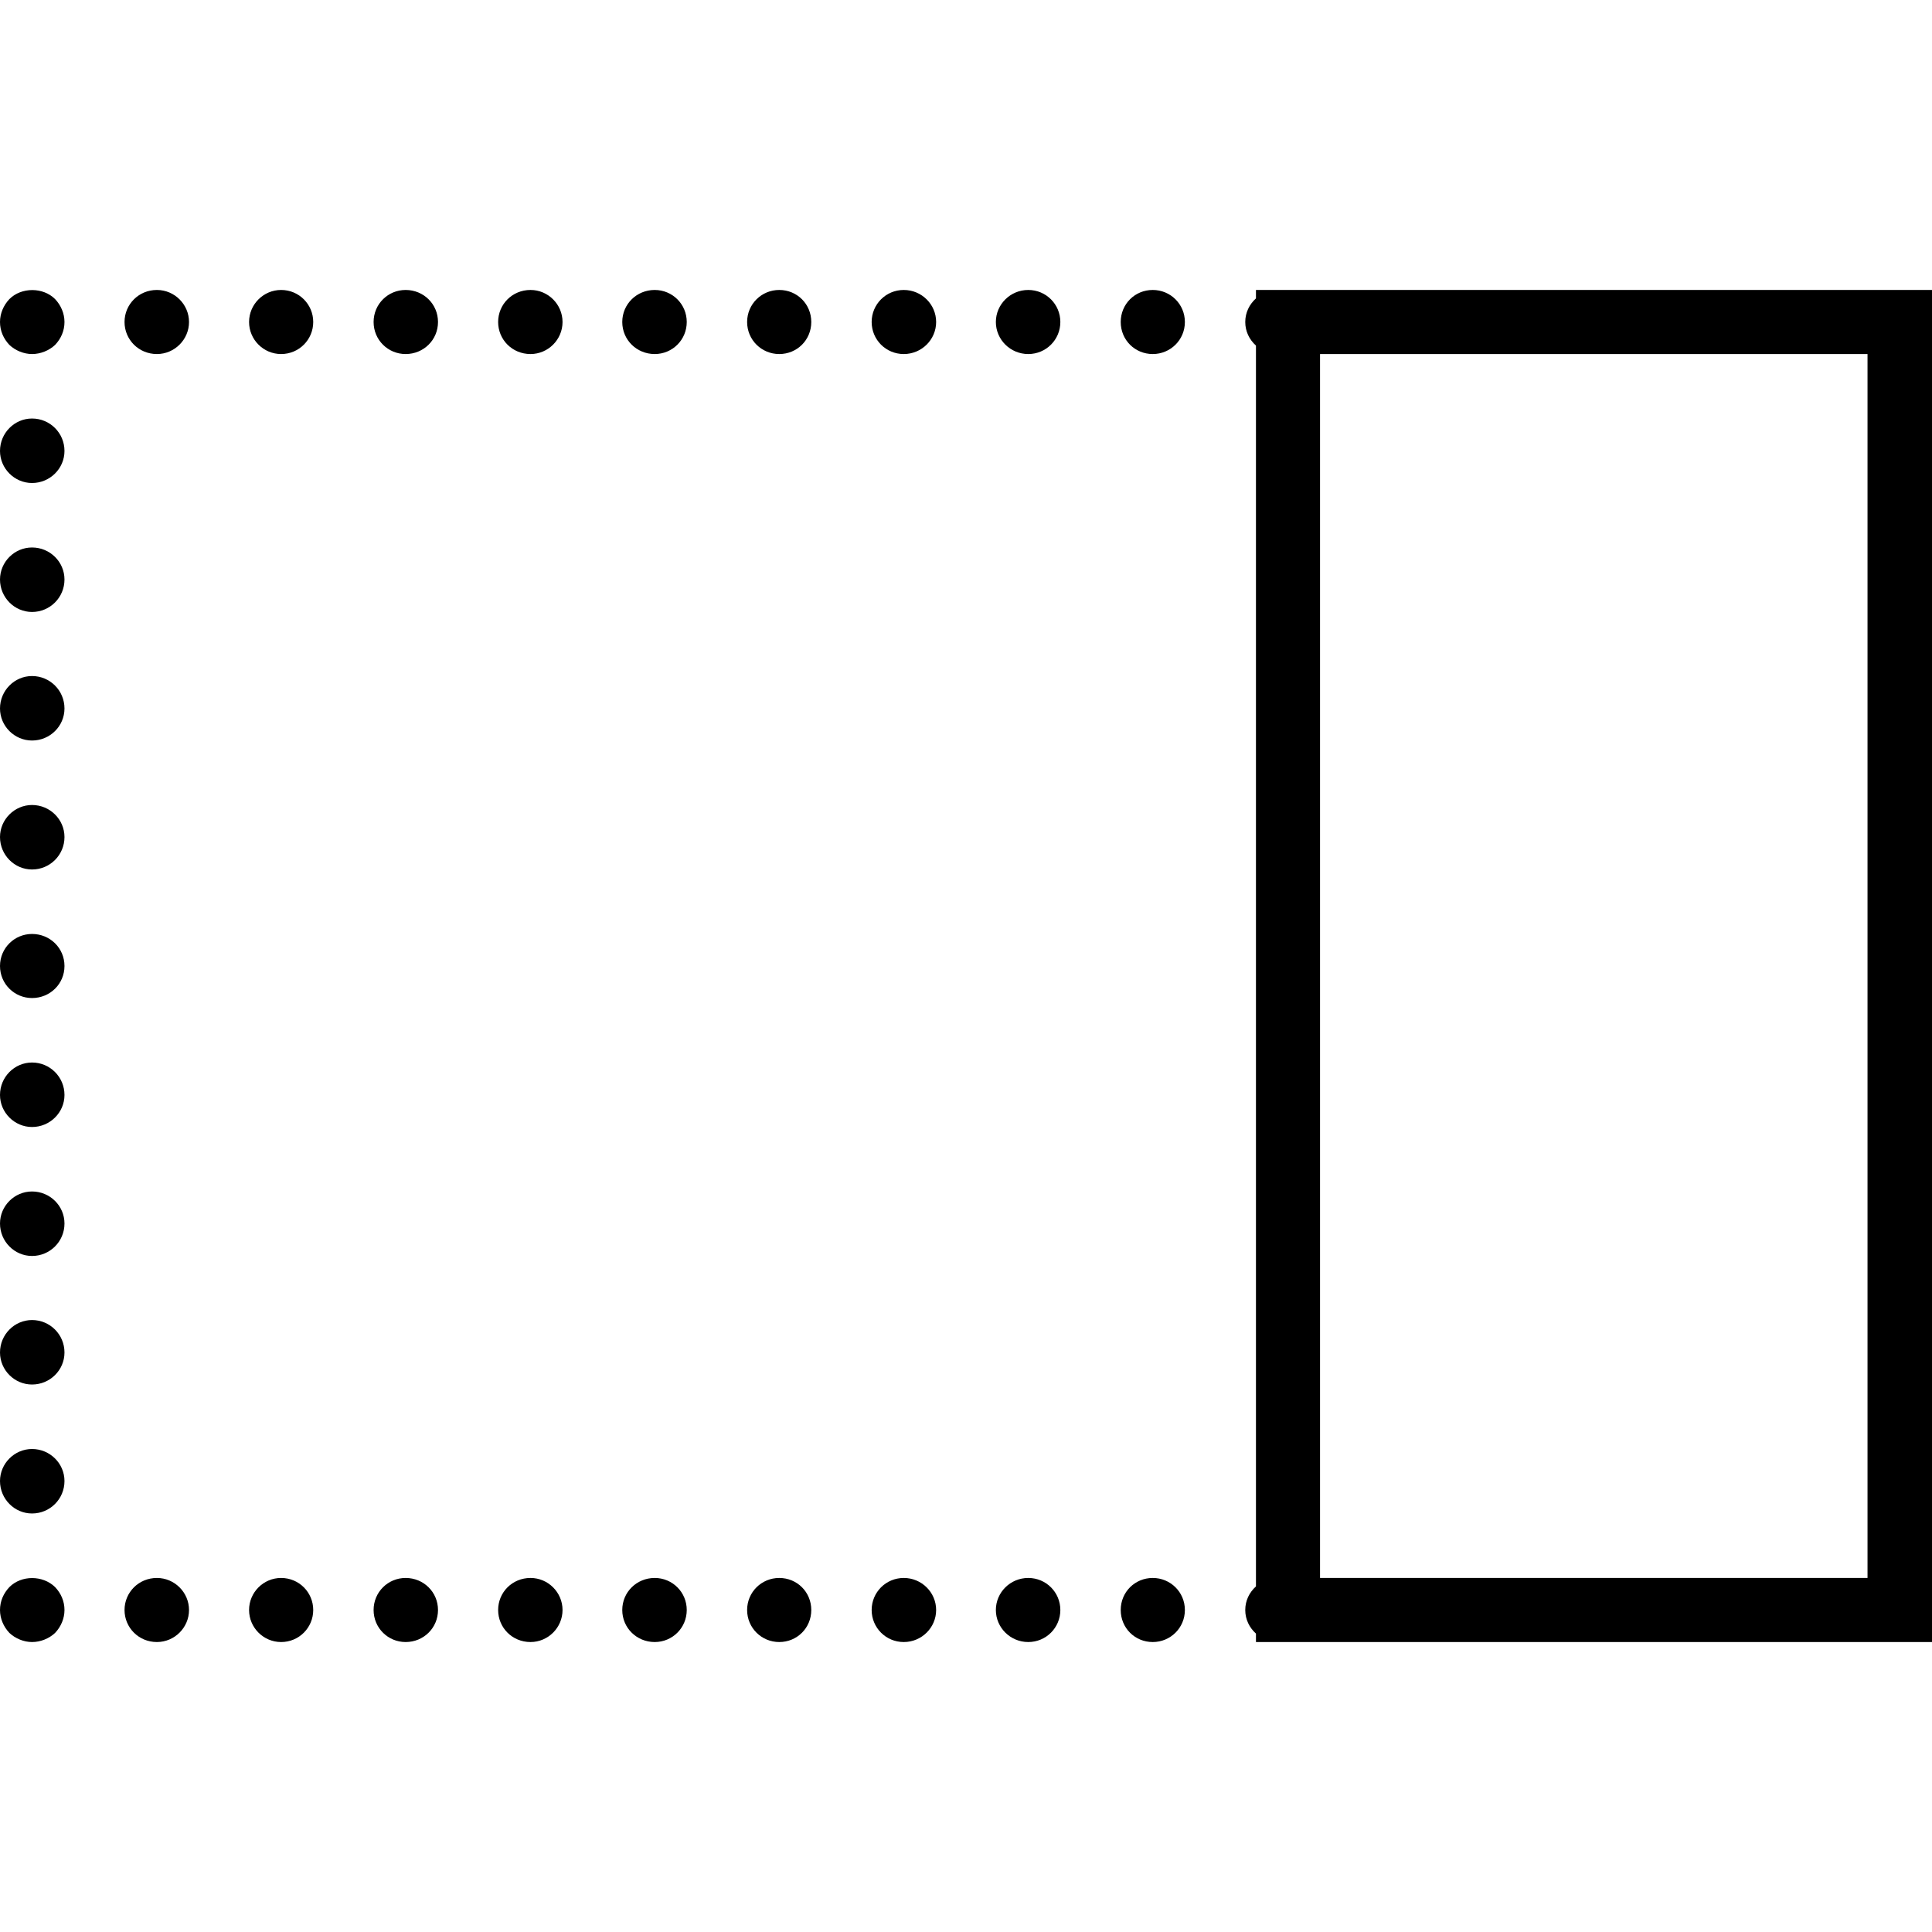 <svg xmlns="http://www.w3.org/2000/svg" width="32" height="32" viewBox="0 0 24 24">
    <path d="M.117 19.715C.043 19.793 0 19.891 0 20 0 20.105.043 20.207.117 20.285.191 20.355.297 20.398.398 20.398.504 20.398.609 20.355.684 20.285.758 20.207.801 20.105.801 20 .801 19.891.758 19.793.684 19.715.531 19.566.266 19.566.117 19.715zM.801 5.602C.801 5.82.621 6 .398 6 .18 6 0 5.82 0 5.602 0 5.379.18 5.199.398 5.199.621 5.199.801 5.379.801 5.602zM.801 10.398C.801 10.621.621 10.801.398 10.801.18 10.801 0 10.621 0 10.398 0 10.18.18 10 .398 10 .621 10 .801 10.18.801 10.398zM.801 7.199C.801 7.422.621 7.602.398 7.602.18 7.602 0 7.422 0 7.199 0 6.98.18 6.801.398 6.801.621 6.801.801 6.98.801 7.199zM.801 12C.801 12.223.621 12.398.398 12.398.18 12.398 0 12.223 0 12 0 11.777.18 11.602.398 11.602.621 11.602.801 11.777.801 12zM.801 8.801C.801 9.02.621 9.199.398 9.199.18 9.199 0 9.02 0 8.801 0 8.578.18 8.398.398 8.398.621 8.398.801 8.578.801 8.801zM.801 13.602C.801 13.82.621 14 .398 14 .18 14 0 13.82 0 13.602 0 13.379.18 13.199.398 13.199.621 13.199.801 13.379.801 13.602zM.801 18.398C.801 18.621.621 18.801.398 18.801.18 18.801 0 18.621 0 18.398 0 18.18.18 18 .398 18 .621 18 .801 18.18.801 18.398zM.801 16.801C.801 17.02.621 17.199.398 17.199.18 17.199 0 17.02 0 16.801 0 16.578.18 16.398.398 16.398.621 16.398.801 16.578.801 16.801zM.801 15.199C.801 15.422.621 15.602.398 15.602.18 15.602 0 15.422 0 15.199 0 14.98.18 14.801.398 14.801.621 14.801.801 14.98.801 15.199zM.117 3.715C.043 3.793 0 3.895 0 4 0 4.109.043 4.207.117 4.285.191 4.355.297 4.398.398 4.398.504 4.398.609 4.355.684 4.285.758 4.207.801 4.109.801 4 .801 3.895.758 3.793.684 3.715.535 3.566.266 3.566.117 3.715zM5.441 4C5.441 4.223 5.262 4.398 5.039 4.398 4.82 4.398 4.641 4.223 4.641 4 4.641 3.777 4.82 3.602 5.039 3.602 5.262 3.602 5.441 3.777 5.441 4zM1.949 3.602C1.723 3.602 1.547 3.781 1.547 4 1.547 4.219 1.723 4.398 1.949 4.398 2.168 4.398 2.348 4.219 2.348 4 2.348 3.781 2.168 3.602 1.949 3.602zM3.492 3.602C3.273 3.602 3.094 3.781 3.094 4 3.094 4.219 3.273 4.398 3.492 4.398 3.715 4.398 3.891 4.219 3.891 4 3.891 3.781 3.715 3.602 3.492 3.602zM6.59 3.602C6.363 3.602 6.188 3.781 6.188 4 6.188 4.219 6.363 4.398 6.59 4.398 6.809 4.398 6.988 4.219 6.988 4 6.988 3.781 6.809 3.602 6.59 3.602zM11.227 3.602C11.004 3.602 10.828 3.781 10.828 4 10.828 4.219 11.004 4.398 11.227 4.398 11.449 4.398 11.629 4.219 11.629 4 11.629 3.781 11.449 3.602 11.227 3.602zM14.719 4C14.719 4.223 14.539 4.398 14.32 4.398 14.098 4.398 13.922 4.223 13.922 4 13.922 3.777 14.098 3.602 14.32 3.602 14.539 3.602 14.719 3.777 14.719 4zM12.773 3.602C12.551 3.602 12.371 3.781 12.371 4 12.371 4.219 12.551 4.398 12.773 4.398 12.996 4.398 13.172 4.219 13.172 4 13.172 3.781 12.996 3.602 12.773 3.602zM8.531 4C8.531 4.223 8.352 4.398 8.133 4.398 7.91 4.398 7.73 4.223 7.73 4 7.73 3.777 7.91 3.602 8.133 3.602 8.352 3.602 8.531 3.777 8.531 4zM10.078 4C10.078 4.223 9.902 4.398 9.68 4.398 9.461 4.398 9.281 4.223 9.281 4 9.281 3.777 9.461 3.602 9.68 3.602 9.902 3.602 10.078 3.777 10.078 4zM1.949 19.602C1.723 19.602 1.547 19.781 1.547 20 1.547 20.219 1.723 20.398 1.949 20.398 2.168 20.398 2.348 20.219 2.348 20 2.348 19.781 2.168 19.602 1.949 19.602zM12.773 19.602C12.551 19.602 12.371 19.781 12.371 20 12.371 20.219 12.551 20.398 12.773 20.398 12.996 20.398 13.172 20.219 13.172 20 13.172 19.781 12.996 19.602 12.773 19.602zM3.492 19.602C3.273 19.602 3.094 19.781 3.094 20 3.094 20.219 3.273 20.398 3.492 20.398 3.715 20.398 3.891 20.219 3.891 20 3.891 19.781 3.715 19.602 3.492 19.602zM11.227 19.602C11.004 19.602 10.828 19.781 10.828 20 10.828 20.219 11.004 20.398 11.227 20.398 11.449 20.398 11.629 20.219 11.629 20 11.629 19.781 11.449 19.602 11.227 19.602zM14.719 20C14.719 20.223 14.539 20.398 14.32 20.398 14.098 20.398 13.922 20.223 13.922 20 13.922 19.777 14.098 19.602 14.32 19.602 14.539 19.602 14.719 19.777 14.719 20zM10.078 20C10.078 20.223 9.902 20.398 9.68 20.398 9.461 20.398 9.281 20.223 9.281 20 9.281 19.777 9.461 19.602 9.68 19.602 9.902 19.602 10.078 19.777 10.078 20zM5.441 20C5.441 20.223 5.262 20.398 5.039 20.398 4.82 20.398 4.641 20.223 4.641 20 4.641 19.777 4.82 19.602 5.039 19.602 5.262 19.602 5.441 19.777 5.441 20zM8.531 20C8.531 20.223 8.352 20.398 8.133 20.398 7.91 20.398 7.73 20.223 7.73 20 7.73 19.777 7.91 19.602 8.133 19.602 8.352 19.602 8.531 19.777 8.531 20zM6.59 19.602C6.363 19.602 6.188 19.781 6.188 20 6.188 20.219 6.363 20.398 6.59 20.398 6.809 20.398 6.988 20.219 6.988 20 6.988 19.781 6.809 19.602 6.59 19.602zM15.602 3.602L15.602 3.707C15.52 3.781 15.469 3.883 15.469 4 15.469 4.117 15.52 4.219 15.602 4.293L15.602 19.707C15.52 19.781 15.469 19.883 15.469 20 15.469 20.117 15.52 20.219 15.602 20.293L15.602 20.398 24 20.398 24 3.602zM16.398 4.398L23.199 4.398 23.199 19.602 16.398 19.602zM16.398 4.398"/>
</svg>
